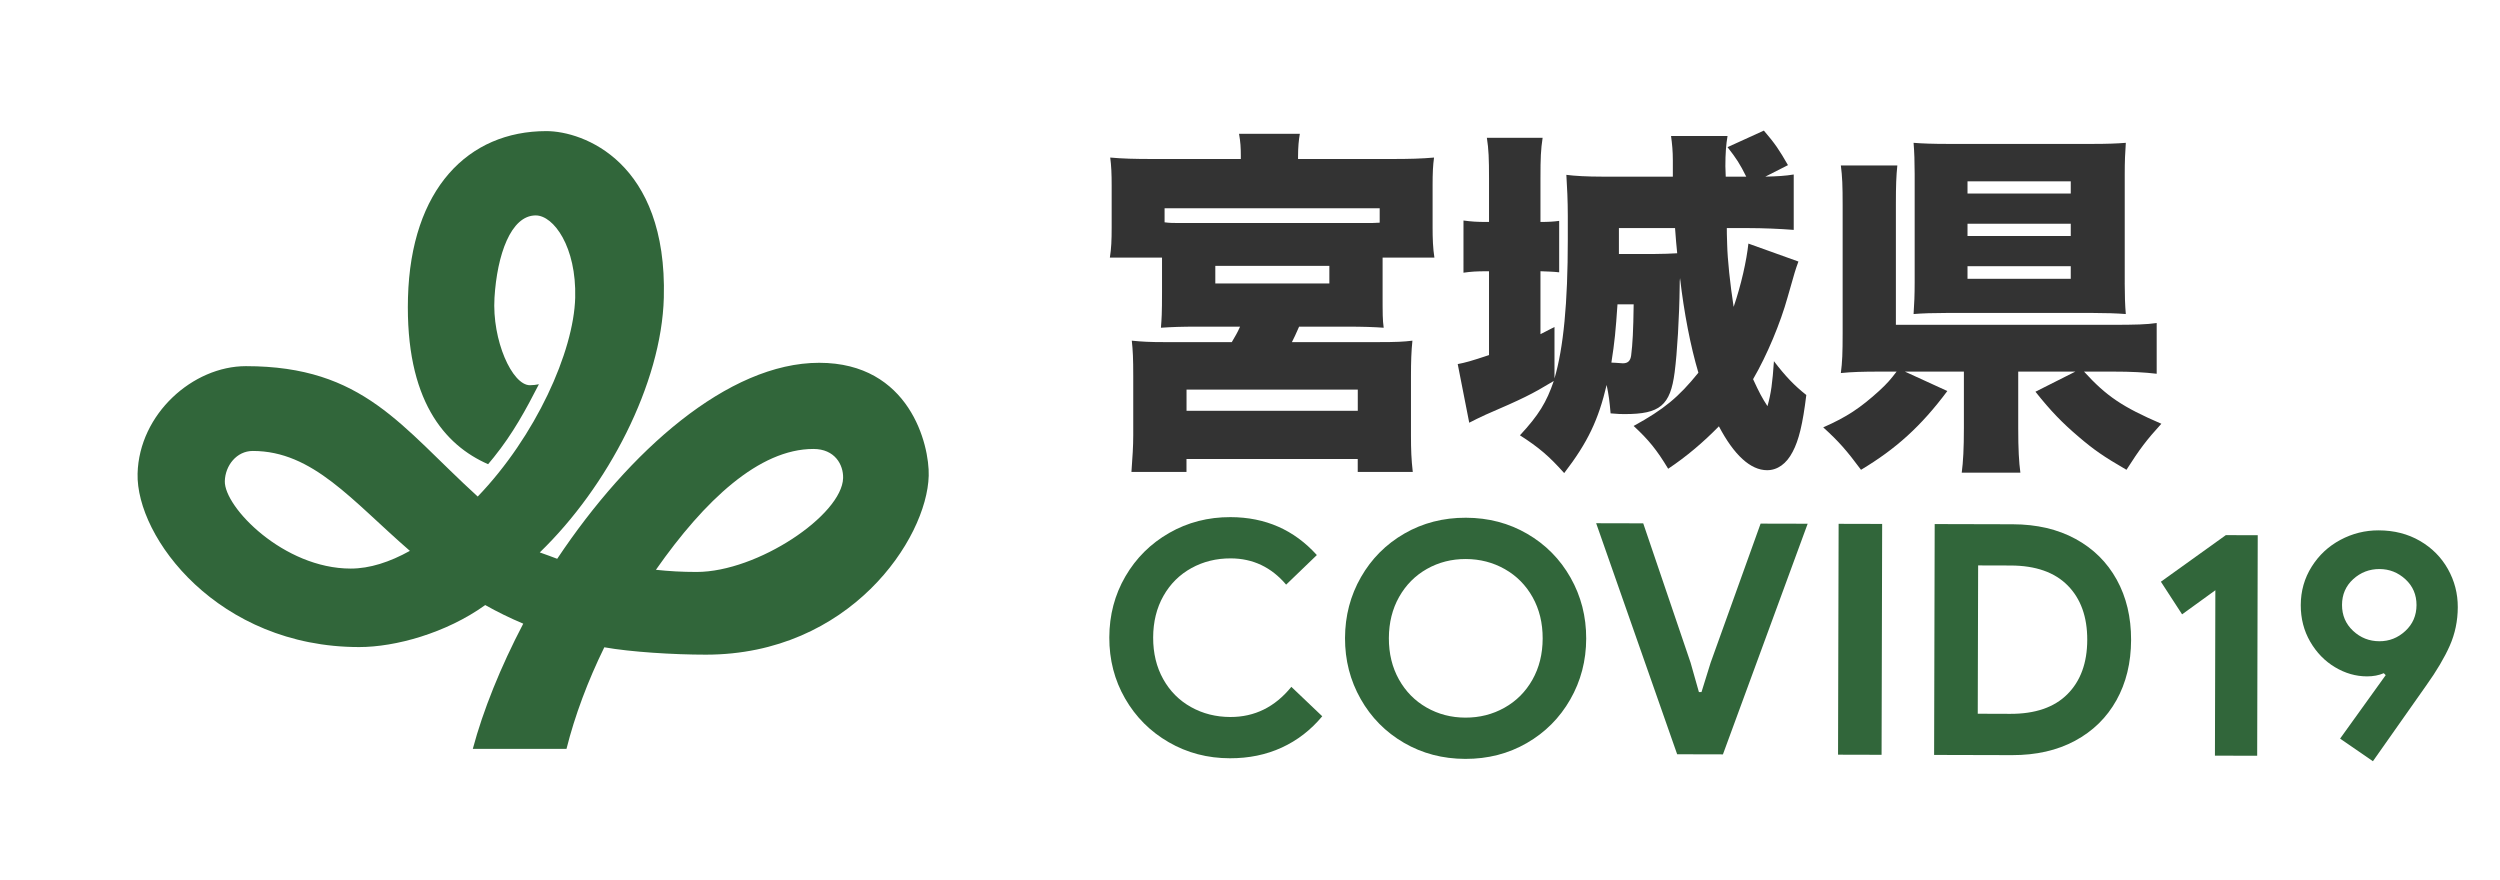 <?xml version="1.0" encoding="utf-8"?>
<!-- Generator: Adobe Illustrator 24.1.0, SVG Export Plug-In . SVG Version: 6.00 Build 0)  -->
<svg version="1.1" id="Layer_1" xmlns="http://www.w3.org/2000/svg" xmlns:xlink="http://www.w3.org/1999/xlink" x="0px" y="0px"
	 viewBox="0 0 1125 396" style="enable-background:new 0 0 1125 396;" xml:space="preserve">
<style type="text/css">
	.st0{fill:#31663A;}
	.st1{fill:#333333;}
</style>
<g>
	<path class="st0" d="M525.91,333.99c-8.31-4.81-14.84-11.35-19.61-19.64c-4.77-8.28-7.14-17.45-7.11-27.51
		c0.03-10.06,2.44-19.22,7.25-27.48c4.81-8.26,11.38-14.77,19.71-19.54c8.33-4.77,17.52-7.14,27.59-7.11
		c15.67,0.04,28.62,5.73,38.84,17.07l-13.82,13.31c-6.65-7.85-14.96-11.79-24.93-11.82c-6.48-0.02-12.39,1.44-17.71,4.38
		c-5.33,2.94-9.52,7.11-12.58,12.52c-3.06,5.41-4.6,11.65-4.62,18.7c-0.02,7.06,1.49,13.3,4.52,18.73
		c3.03,5.43,7.21,9.62,12.52,12.58c5.31,2.97,11.21,4.45,17.69,4.47c10.93,0.03,20.08-4.49,27.46-13.57l13.9,13.24
		c-5.14,6.18-11.22,10.88-18.24,14.1c-7.02,3.22-14.79,4.82-23.3,4.8C543.4,341.21,534.22,338.8,525.91,333.99z"/>
	<path class="st0" d="M631.76,334.25c-8.26-4.81-14.75-11.38-19.46-19.71c-4.72-8.33-7.07-17.48-7.04-27.44
		c0.03-9.96,2.42-19.1,7.18-27.4c4.76-8.31,11.28-14.84,19.56-19.61s17.5-7.14,27.66-7.11c10.16,0.03,19.36,2.44,27.62,7.25
		c8.26,4.81,14.75,11.38,19.47,19.71c4.72,8.33,7.07,17.48,7.04,27.44c-0.02,9.96-2.42,19.1-7.18,27.4
		c-4.76,8.31-11.28,14.84-19.56,19.61c-8.28,4.77-17.5,7.14-27.66,7.11C649.23,341.48,640.02,339.06,631.76,334.25z M677,318.48
		c5.33-2.98,9.52-7.18,12.58-12.59c3.06-5.41,4.6-11.6,4.62-18.56c0.02-6.96-1.49-13.16-4.52-18.58
		c-3.03-5.42-7.21-9.64-12.52-12.65c-5.31-3.01-11.16-4.52-17.54-4.54c-6.38-0.02-12.22,1.47-17.5,4.45
		c-5.28,2.99-9.45,7.18-12.51,12.59c-3.06,5.41-4.6,11.6-4.62,18.56c-0.02,6.96,1.49,13.16,4.52,18.58
		c3.03,5.43,7.18,9.64,12.45,12.65c5.27,3.01,11.09,4.53,17.47,4.54C665.81,322.95,671.67,321.47,677,318.48z"/>
	<path class="st0" d="M718.27,235.45l21.18,0.05l21.32,62.73l3.74,13.21l1.16,0l4.1-13.19l22.5-62.62l21.18,0.05l-38.13,103.79
		l-20.6-0.05L718.27,235.45z"/>
	<path class="st0" d="M827.38,235.72l19.59,0.05l-0.26,103.89l-19.59-0.05L827.38,235.72z"/>
	<path class="st0" d="M870.61,235.83l35.11,0.09c10.83,0.03,20.26,2.23,28.28,6.6c8.02,4.37,14.19,10.48,18.53,18.33
		c4.33,7.85,6.49,16.9,6.46,27.15c-0.03,10.25-2.23,19.29-6.6,27.12c-4.37,7.82-10.58,13.9-18.62,18.23
		c-8.04,4.33-17.48,6.48-28.31,6.46l-35.11-0.09L870.61,235.83z M904.64,321.23c11.22,0.03,19.79-2.92,25.71-8.86
		c5.91-5.93,8.89-14.07,8.91-24.43c0.03-10.35-2.91-18.51-8.79-24.47c-5.89-5.96-14.44-8.96-25.66-8.99l-14.65-0.04l-0.17,66.74
		L904.64,321.23z"/>
	<path class="st0" d="M996.91,265.61l-14.97,10.84l-9.54-14.68l29.22-20.96l14.36,0.04l-0.25,99.24l-19.01-0.05L996.91,265.61z"/>
	<path class="st0" d="M1053.04,332.38l20.53-28.57l-0.87-0.87c-2.23,0.96-4.74,1.44-7.55,1.43c-5.03-0.01-9.84-1.39-14.43-4.15
		c-4.59-2.75-8.3-6.58-11.14-11.48c-2.84-4.91-4.25-10.39-4.24-16.45c0.02-6.34,1.65-12.1,4.91-17.28
		c3.25-5.18,7.57-9.2,12.94-12.07c5.38-2.87,11.11-4.3,17.21-4.28c6.96,0.02,13.15,1.6,18.56,4.74c5.41,3.14,9.61,7.36,12.59,12.66
		c2.98,5.3,4.47,11.02,4.45,17.18c-0.02,6.16-1.22,11.92-3.6,17.31c-2.39,5.38-5.9,11.34-10.56,17.86l-24.03,34.14L1053.04,332.38z
		 M1082.39,283.95c3.35-3.09,5.02-6.98,5.04-11.66c0.01-4.68-1.65-8.54-4.98-11.61c-3.33-3.06-7.22-4.6-11.67-4.61
		c-4.55-0.01-8.49,1.51-11.84,4.55c-3.34,3.05-5.02,6.91-5.03,11.58c-0.01,4.68,1.65,8.57,4.98,11.68
		c3.33,3.11,7.27,4.67,11.81,4.68C1075.15,288.58,1079.05,287.04,1082.39,283.95z"/>
</g>
<path id="path4229" class="st0" d="M245.86,59c-35.2,0-60.97,26-62.27,74.97c-1.22,46.07,16.44,66.33,36.06,74.92
	c0.87-1.03,1.73-2.07,2.58-3.13c8.63-10.71,14.43-21.45,20.28-32.85c-1.3,0.27-2.64,0.44-4.05,0.44c-7.96,0-17.11-20.16-15.94-39.38
	c1.17-19.22,7.32-37.03,18.55-37.03c8.1,0,18.37,14.21,17.77,37.03c-0.65,24.33-17.82,62.37-43.86,89.48
	c-34.52-31.37-51.25-58.68-104.32-58.68c-23.85,0-48.04,21.48-48.75,48.33c-0.76,28.71,36.22,78.08,99.74,78.08
	c16.16,0,39.02-6.21,56.7-18.9c5.33,3,11.01,5.81,17.11,8.37c-10.25,19.59-18.11,39.12-22.7,56.34h42.16
	c3.76-15.02,9.64-30.65,17.02-45.71c11.84,2.12,31.17,3.32,45.69,3.32c64.65,0,99.53-51.99,100.29-80.52
	c0.37-13.92-8.57-50.82-49.28-50.82c-40.94,0-85.5,39.6-117.9,88.2c-2.2-0.87-4.96-1.83-7.84-2.87
	c30.57-29.52,54.8-75.93,55.82-114.63C300.35,72.77,262.42,59,245.86,59z M366.04,202.03c9.65,0,13.52,7.1,13.36,13.08
	c-0.44,16.61-38.47,42.27-65.95,42.27c-6.63,0-12.36-0.34-18.29-0.97C317.08,225.11,341.65,202.03,366.04,202.03L366.04,202.03z
	 M113.75,202.93c27.06,0,44.6,22.34,70.7,44.96c-9.05,5.04-18.08,7.97-26.61,7.97c-30.16,0-56.98-27.66-56.67-39.34
	C101.35,209.5,106.48,202.93,113.75,202.93L113.75,202.93z"/>
<g>
	<path class="st1" d="M558.38,70.58c0-4.21-0.16-6.64-0.81-10.36h27.36c-0.49,2.75-0.81,5.99-0.81,10.36v0.97h41.77
		c8.58,0,13.92-0.16,19.43-0.65c-0.49,3.56-0.65,6.8-0.65,12.79v18.62c0,5.18,0.16,9.39,0.81,13.6h-23.31v15.54
		c0,10.36,0,12.3,0.49,16.03c-4.37-0.32-9.23-0.49-16.84-0.49H584.6c-1.78,4.05-2.1,4.69-3.24,6.96h39.01
		c7.93,0,11.33-0.16,15.22-0.65c-0.49,4.69-0.65,9.55-0.65,15.86v26.87c0,6.31,0.16,10.68,0.81,16.35h-24.77v-5.83h-77.06v5.83
		h-24.77c0.49-6.8,0.81-11.49,0.81-16.51v-26.71c0-7.77-0.16-11.33-0.65-15.86c4.69,0.49,8.42,0.65,14.57,0.65h30.43
		c1.78-3.08,2.43-4.05,3.72-6.96h-18.94c-7.61,0-11.66,0.16-16.67,0.49c0.32-4.05,0.49-6.31,0.49-16.03v-15.54h-23.47
		c0.65-4.05,0.81-7.77,0.81-13.6V83.69c0-5.5-0.16-9.06-0.65-12.79c5.5,0.49,10.68,0.65,19.43,0.65h39.34V70.58z M620.86,93.73
		h-96.8v6.31c2.27,0.32,4.21,0.32,7.12,0.32h83.37c2.27,0,4.21,0,6.31-0.16V93.73z M533.94,184.87h77.06v-9.55h-77.06V184.87z
		 M546.89,127.56h51.32v-7.93h-51.32V127.56z"/>
	<path class="st1" d="M809.29,117.69c-1.46,4.05-1.46,4.05-4.86,16.03c-3.24,11.66-9.23,26.06-15.54,36.91
		c2.75,5.99,4.05,8.42,6.47,12.14c1.62-5.67,2.27-10.68,2.91-20.24c5.18,6.8,9.23,11.01,14.57,15.22
		c-1.62,13.27-3.4,20.4-6.15,25.58c-2.75,5.34-6.8,8.26-11.49,8.26c-7.45,0-14.89-6.8-21.69-19.75c-6.96,7.12-14.57,13.6-22.83,19.1
		c-5.18-8.58-8.74-12.95-15.54-19.26c13.6-7.45,20.24-12.95,29.14-23.96c-3.56-11.98-6.47-27.03-8.26-42.57
		c-0.16,1.46-0.16,1.46-0.16,3.72c-0.16,13.92-1.13,29.95-2.27,38.69c-1.94,14.89-6.64,18.78-22.34,18.78c-1.62,0-3.08,0-6.48-0.32
		c-0.49-5.67-0.81-8.09-1.78-12.79c-3.72,15.7-8.42,25.74-19.1,39.66c-6.8-7.61-11.33-11.49-19.91-17
		c8.42-9.07,11.98-14.89,15.22-24.44c-10.2,6.15-13.92,7.93-30.76,15.22c-2.75,1.3-5.18,2.43-7.28,3.56l-5.18-26.39
		c3.4-0.65,5.83-1.29,14.08-4.05v-37.72h-1.13c-4.37,0-6.96,0.16-10.36,0.65V99.23c3.56,0.49,6.15,0.65,10.36,0.65h1.13V80.29
		c0-8.9-0.16-13.11-0.97-18.29h25.09c-0.81,5.34-0.97,9.07-0.97,18.45v19.43c3.56,0,6.15-0.16,8.42-0.49v23.15
		c-2.75-0.32-4.69-0.32-8.42-0.49v28.33c2.1-1.13,3.24-1.62,6.31-3.24v23.15c4.05-13.76,5.99-34,5.99-62.49V97.13
		c0-6.64-0.32-13.44-0.65-18.45c3.56,0.49,9.39,0.81,16.19,0.81h31.73c0-2.43,0-2.43,0-7.28c0-4.21-0.32-7.45-0.81-11.01h25.42
		c-0.65,3.72-0.97,7.93-0.97,13.6c0,0.81,0,1.13,0.16,4.69h9.23c-2.91-5.83-4.37-8.09-8.42-13.27l16.35-7.45
		c5.02,5.83,6.96,8.74,10.85,15.54l-10.2,5.18c5.83-0.16,8.74-0.32,12.79-0.97v24.93c-6.15-0.49-14.08-0.81-20.24-0.81h-9.87
		c0,2.27,0,2.27,0.16,7.45c0.16,6.64,1.3,17.65,2.91,28.01c3.4-9.87,5.83-20.88,6.64-28.49L809.29,117.69z M727.87,136.95
		c-0.81,11.98-1.29,17-2.75,26.22c0.97,0,2.59,0.16,5.18,0.32c2.27,0,3.4-1.13,3.72-3.56c0.65-5.18,0.97-11.01,1.13-22.99H727.87z
		 M728.51,102.63c0,8.9,0,8.9,0,11.66h16.19c3.72,0,6.96-0.16,10.04-0.32c-0.32-3.08-0.65-6.8-0.97-11.33H728.51z"/>
	<path class="st1" d="M908.2,192.64c0,9.55,0.32,15.22,0.97,20.07h-26.39c0.65-5.02,0.97-10.85,0.97-20.07v-25.42h-26.55l19.1,8.74
		c-11.82,15.86-23.15,26.06-38.85,35.45c-6.48-8.74-10.04-12.79-17-19.1c10.68-4.69,16.67-8.74,25.09-16.35
		c3.72-3.4,5.34-5.34,7.93-8.74h-7.28c-8.09,0-12.95,0.16-17.81,0.65c0.65-4.86,0.81-9.07,0.81-17.97V92.27
		c0-8.74-0.16-12.79-0.81-17.81h25.42c-0.49,4.86-0.65,8.9-0.65,17.48v54.23h97.29c10.52,0,15.7-0.16,20.07-0.81v22.83
		c-5.5-0.65-11.33-0.97-19.91-0.97h-12.79c10.04,11.01,17.16,15.86,34.8,23.47c-6.64,7.28-9.71,11.33-15.7,20.72
		c-10.36-5.99-14.73-9.07-21.37-14.73c-7.61-6.47-12.63-11.66-19.59-20.4l17.97-9.06H908.2V192.64z M956.12,127.24
		c0,5.67,0.16,10.2,0.49,14.08c-4.05-0.32-9.23-0.49-14.89-0.49h-65.72c-5.83,0-11.01,0.16-14.89,0.49
		c0.32-4.69,0.49-8.58,0.49-14.25V78.19c0-5.34-0.16-9.87-0.49-13.92c3.89,0.32,8.74,0.49,15.22,0.49h65.56
		c6.15,0,10.68-0.16,14.73-0.49c-0.32,4.37-0.49,8.42-0.49,14.08V127.24z M885.38,87.09h46.46v-5.5h-46.46V87.09z M885.38,106.19
		h46.46v-5.5h-46.46V106.19z M885.38,125.46h46.46v-5.67h-46.46V125.46z"/>
</g>
</svg>
